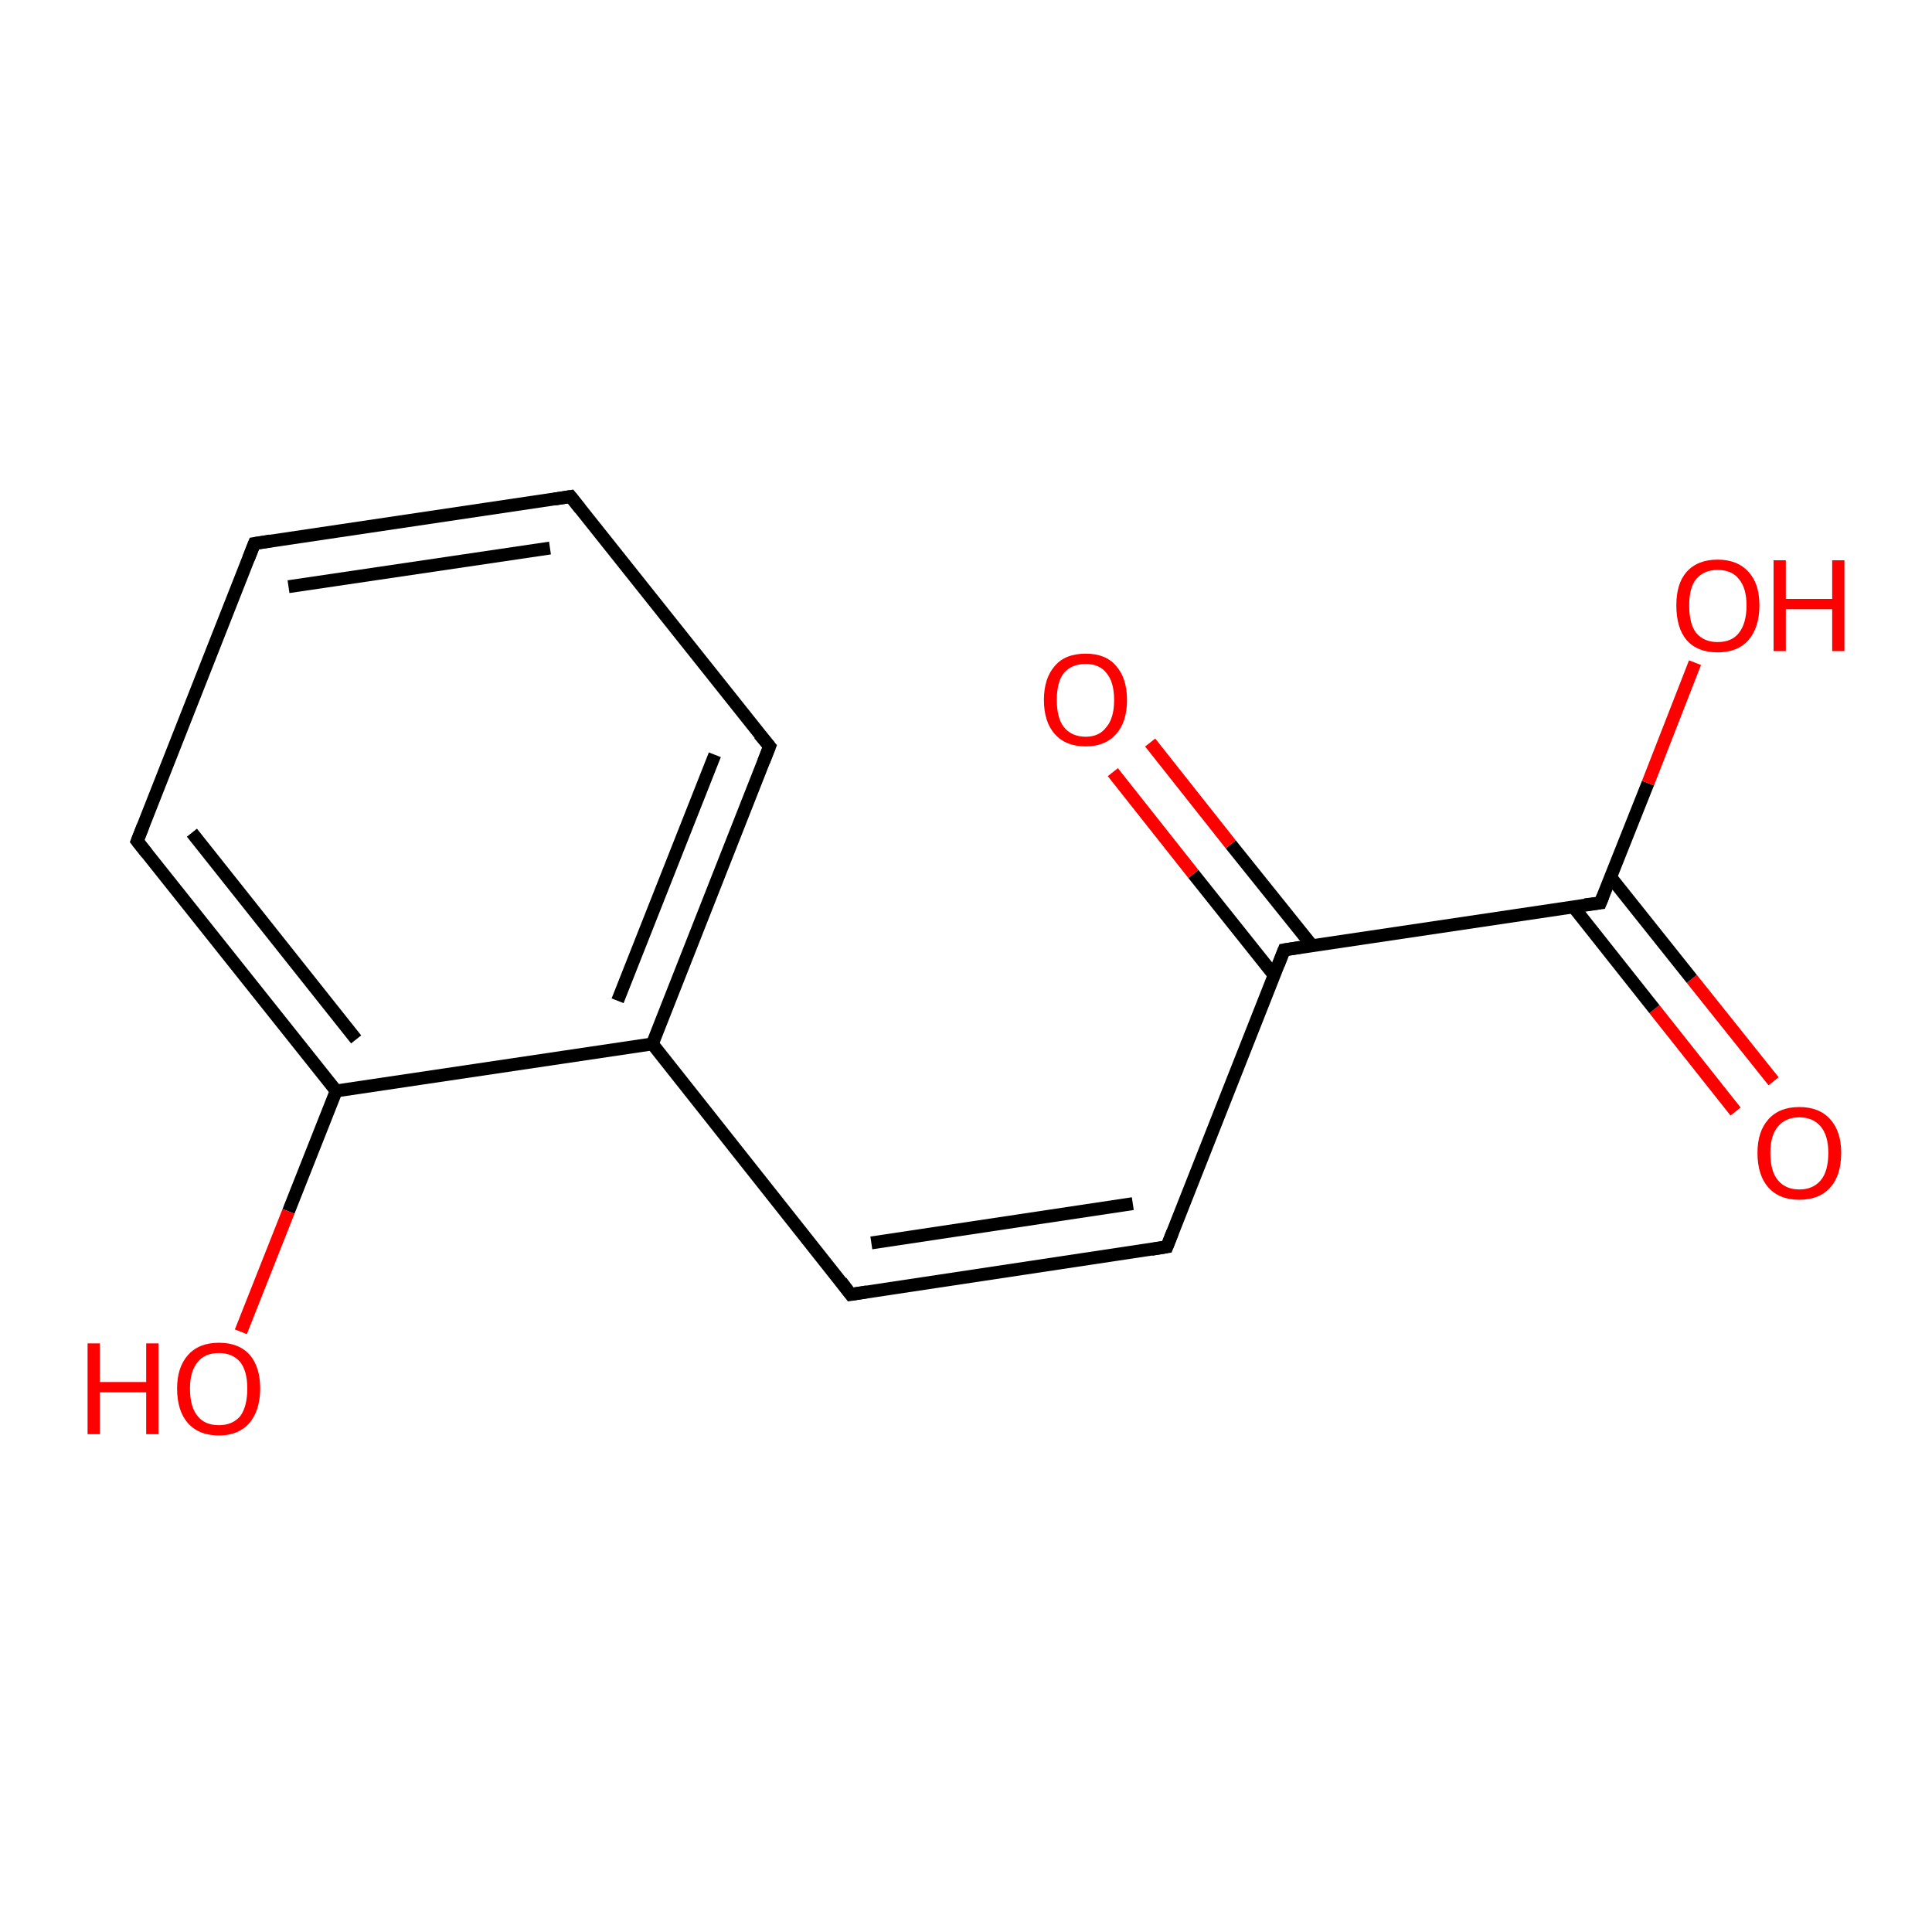 <?xml version='1.0' encoding='iso-8859-1'?>
<svg version='1.1' baseProfile='full'
              xmlns='http://www.w3.org/2000/svg'
                      xmlns:rdkit='http://www.rdkit.org/xml'
                      xmlns:xlink='http://www.w3.org/1999/xlink'
                  xml:space='preserve'
width='300px' height='300px' viewBox='0 0 300 300'>
<!-- END OF HEADER -->
<rect style='opacity:1.0;fill:#FFFFFF;stroke:none' width='300.0' height='300.0' x='0.0' y='0.0'> </rect>
<path class='bond-0 atom-0 atom-1' d='M 269.5,172.6 L 256.9,156.7' style='fill:none;fill-rule:evenodd;stroke:#FF0000;stroke-width:2.0px;stroke-linecap:butt;stroke-linejoin:miter;stroke-opacity:1' />
<path class='bond-0 atom-0 atom-1' d='M 256.9,156.7 L 244.3,140.8' style='fill:none;fill-rule:evenodd;stroke:#000000;stroke-width:2.0px;stroke-linecap:butt;stroke-linejoin:miter;stroke-opacity:1' />
<path class='bond-0 atom-0 atom-1' d='M 275.4,167.9 L 262.7,152.0' style='fill:none;fill-rule:evenodd;stroke:#FF0000;stroke-width:2.0px;stroke-linecap:butt;stroke-linejoin:miter;stroke-opacity:1' />
<path class='bond-0 atom-0 atom-1' d='M 262.7,152.0 L 250.1,136.2' style='fill:none;fill-rule:evenodd;stroke:#000000;stroke-width:2.0px;stroke-linecap:butt;stroke-linejoin:miter;stroke-opacity:1' />
<path class='bond-1 atom-1 atom-2' d='M 248.5,140.2 L 255.9,121.6' style='fill:none;fill-rule:evenodd;stroke:#000000;stroke-width:2.0px;stroke-linecap:butt;stroke-linejoin:miter;stroke-opacity:1' />
<path class='bond-1 atom-1 atom-2' d='M 255.9,121.6 L 263.2,102.9' style='fill:none;fill-rule:evenodd;stroke:#FF0000;stroke-width:2.0px;stroke-linecap:butt;stroke-linejoin:miter;stroke-opacity:1' />
<path class='bond-2 atom-1 atom-3' d='M 248.5,140.2 L 199.4,147.5' style='fill:none;fill-rule:evenodd;stroke:#000000;stroke-width:2.0px;stroke-linecap:butt;stroke-linejoin:miter;stroke-opacity:1' />
<path class='bond-3 atom-3 atom-4' d='M 203.7,146.8 L 191.1,131.1' style='fill:none;fill-rule:evenodd;stroke:#000000;stroke-width:2.0px;stroke-linecap:butt;stroke-linejoin:miter;stroke-opacity:1' />
<path class='bond-3 atom-3 atom-4' d='M 191.1,131.1 L 178.6,115.3' style='fill:none;fill-rule:evenodd;stroke:#FF0000;stroke-width:2.0px;stroke-linecap:butt;stroke-linejoin:miter;stroke-opacity:1' />
<path class='bond-3 atom-3 atom-4' d='M 197.9,151.5 L 185.3,135.7' style='fill:none;fill-rule:evenodd;stroke:#000000;stroke-width:2.0px;stroke-linecap:butt;stroke-linejoin:miter;stroke-opacity:1' />
<path class='bond-3 atom-3 atom-4' d='M 185.3,135.7 L 172.8,119.9' style='fill:none;fill-rule:evenodd;stroke:#FF0000;stroke-width:2.0px;stroke-linecap:butt;stroke-linejoin:miter;stroke-opacity:1' />
<path class='bond-4 atom-3 atom-5' d='M 199.4,147.5 L 181.2,193.6' style='fill:none;fill-rule:evenodd;stroke:#000000;stroke-width:2.0px;stroke-linecap:butt;stroke-linejoin:miter;stroke-opacity:1' />
<path class='bond-5 atom-5 atom-6' d='M 181.2,193.6 L 132.1,201.0' style='fill:none;fill-rule:evenodd;stroke:#000000;stroke-width:2.0px;stroke-linecap:butt;stroke-linejoin:miter;stroke-opacity:1' />
<path class='bond-5 atom-5 atom-6' d='M 175.9,186.9 L 135.3,193.0' style='fill:none;fill-rule:evenodd;stroke:#000000;stroke-width:2.0px;stroke-linecap:butt;stroke-linejoin:miter;stroke-opacity:1' />
<path class='bond-6 atom-6 atom-7' d='M 132.1,201.0 L 101.3,162.1' style='fill:none;fill-rule:evenodd;stroke:#000000;stroke-width:2.0px;stroke-linecap:butt;stroke-linejoin:miter;stroke-opacity:1' />
<path class='bond-7 atom-7 atom-8' d='M 101.3,162.1 L 119.5,115.9' style='fill:none;fill-rule:evenodd;stroke:#000000;stroke-width:2.0px;stroke-linecap:butt;stroke-linejoin:miter;stroke-opacity:1' />
<path class='bond-7 atom-7 atom-8' d='M 95.9,155.4 L 111.0,117.2' style='fill:none;fill-rule:evenodd;stroke:#000000;stroke-width:2.0px;stroke-linecap:butt;stroke-linejoin:miter;stroke-opacity:1' />
<path class='bond-8 atom-8 atom-9' d='M 119.5,115.9 L 88.6,77.1' style='fill:none;fill-rule:evenodd;stroke:#000000;stroke-width:2.0px;stroke-linecap:butt;stroke-linejoin:miter;stroke-opacity:1' />
<path class='bond-9 atom-9 atom-10' d='M 88.6,77.1 L 39.5,84.4' style='fill:none;fill-rule:evenodd;stroke:#000000;stroke-width:2.0px;stroke-linecap:butt;stroke-linejoin:miter;stroke-opacity:1' />
<path class='bond-9 atom-9 atom-10' d='M 85.4,85.1 L 44.8,91.1' style='fill:none;fill-rule:evenodd;stroke:#000000;stroke-width:2.0px;stroke-linecap:butt;stroke-linejoin:miter;stroke-opacity:1' />
<path class='bond-10 atom-10 atom-11' d='M 39.5,84.4 L 21.3,130.6' style='fill:none;fill-rule:evenodd;stroke:#000000;stroke-width:2.0px;stroke-linecap:butt;stroke-linejoin:miter;stroke-opacity:1' />
<path class='bond-11 atom-11 atom-12' d='M 21.3,130.6 L 52.2,169.4' style='fill:none;fill-rule:evenodd;stroke:#000000;stroke-width:2.0px;stroke-linecap:butt;stroke-linejoin:miter;stroke-opacity:1' />
<path class='bond-11 atom-11 atom-12' d='M 29.8,129.3 L 55.3,161.4' style='fill:none;fill-rule:evenodd;stroke:#000000;stroke-width:2.0px;stroke-linecap:butt;stroke-linejoin:miter;stroke-opacity:1' />
<path class='bond-12 atom-12 atom-13' d='M 52.2,169.4 L 44.8,188.1' style='fill:none;fill-rule:evenodd;stroke:#000000;stroke-width:2.0px;stroke-linecap:butt;stroke-linejoin:miter;stroke-opacity:1' />
<path class='bond-12 atom-12 atom-13' d='M 44.8,188.1 L 37.4,206.8' style='fill:none;fill-rule:evenodd;stroke:#FF0000;stroke-width:2.0px;stroke-linecap:butt;stroke-linejoin:miter;stroke-opacity:1' />
<path class='bond-13 atom-12 atom-7' d='M 52.2,169.4 L 101.3,162.1' style='fill:none;fill-rule:evenodd;stroke:#000000;stroke-width:2.0px;stroke-linecap:butt;stroke-linejoin:miter;stroke-opacity:1' />
<path d='M 248.9,139.2 L 248.5,140.2 L 246.1,140.5' style='fill:none;stroke:#000000;stroke-width:2.0px;stroke-linecap:butt;stroke-linejoin:miter;stroke-opacity:1;' />
<path d='M 201.9,147.1 L 199.4,147.5 L 198.5,149.8' style='fill:none;stroke:#000000;stroke-width:2.0px;stroke-linecap:butt;stroke-linejoin:miter;stroke-opacity:1;' />
<path d='M 182.1,191.3 L 181.2,193.6 L 178.8,194.0' style='fill:none;stroke:#000000;stroke-width:2.0px;stroke-linecap:butt;stroke-linejoin:miter;stroke-opacity:1;' />
<path d='M 134.6,200.6 L 132.1,201.0 L 130.6,199.0' style='fill:none;stroke:#000000;stroke-width:2.0px;stroke-linecap:butt;stroke-linejoin:miter;stroke-opacity:1;' />
<path d='M 118.6,118.2 L 119.5,115.9 L 117.9,114.0' style='fill:none;stroke:#000000;stroke-width:2.0px;stroke-linecap:butt;stroke-linejoin:miter;stroke-opacity:1;' />
<path d='M 90.1,79.0 L 88.6,77.1 L 86.1,77.5' style='fill:none;stroke:#000000;stroke-width:2.0px;stroke-linecap:butt;stroke-linejoin:miter;stroke-opacity:1;' />
<path d='M 42.0,84.0 L 39.5,84.4 L 38.6,86.7' style='fill:none;stroke:#000000;stroke-width:2.0px;stroke-linecap:butt;stroke-linejoin:miter;stroke-opacity:1;' />
<path d='M 22.2,128.3 L 21.3,130.6 L 22.8,132.5' style='fill:none;stroke:#000000;stroke-width:2.0px;stroke-linecap:butt;stroke-linejoin:miter;stroke-opacity:1;' />
<path class='atom-0' d='M 272.9 179.0
Q 272.9 175.7, 274.6 173.8
Q 276.3 171.9, 279.4 171.9
Q 282.5 171.9, 284.2 173.8
Q 285.9 175.7, 285.9 179.0
Q 285.9 182.5, 284.2 184.4
Q 282.5 186.3, 279.4 186.3
Q 276.3 186.3, 274.6 184.4
Q 272.9 182.5, 272.9 179.0
M 279.4 184.7
Q 281.5 184.7, 282.7 183.3
Q 283.9 181.9, 283.9 179.0
Q 283.9 176.3, 282.7 174.9
Q 281.5 173.5, 279.4 173.5
Q 277.3 173.5, 276.1 174.9
Q 274.9 176.3, 274.9 179.0
Q 274.9 181.9, 276.1 183.3
Q 277.3 184.7, 279.4 184.7
' fill='#FF0000'/>
<path class='atom-2' d='M 260.3 94.0
Q 260.3 90.6, 261.9 88.8
Q 263.6 86.9, 266.7 86.9
Q 269.8 86.9, 271.5 88.8
Q 273.2 90.6, 273.2 94.0
Q 273.2 97.4, 271.5 99.4
Q 269.8 101.3, 266.7 101.3
Q 263.6 101.3, 261.9 99.4
Q 260.3 97.5, 260.3 94.0
M 266.7 99.7
Q 268.9 99.7, 270.0 98.3
Q 271.2 96.8, 271.2 94.0
Q 271.2 91.3, 270.0 89.9
Q 268.9 88.5, 266.7 88.5
Q 264.6 88.5, 263.4 89.9
Q 262.3 91.2, 262.3 94.0
Q 262.3 96.9, 263.4 98.3
Q 264.6 99.7, 266.7 99.7
' fill='#FF0000'/>
<path class='atom-2' d='M 275.4 87.0
L 277.3 87.0
L 277.3 93.0
L 284.5 93.0
L 284.5 87.0
L 286.4 87.0
L 286.4 101.1
L 284.5 101.1
L 284.5 94.6
L 277.3 94.6
L 277.3 101.1
L 275.4 101.1
L 275.4 87.0
' fill='#FF0000'/>
<path class='atom-4' d='M 162.1 108.7
Q 162.1 105.3, 163.8 103.4
Q 165.4 101.5, 168.6 101.5
Q 171.7 101.5, 173.3 103.4
Q 175.0 105.3, 175.0 108.7
Q 175.0 112.1, 173.3 114.0
Q 171.6 115.9, 168.6 115.9
Q 165.5 115.9, 163.8 114.0
Q 162.1 112.1, 162.1 108.7
M 168.6 114.4
Q 170.7 114.4, 171.8 112.9
Q 173.0 111.5, 173.0 108.7
Q 173.0 105.9, 171.8 104.5
Q 170.7 103.1, 168.6 103.1
Q 166.4 103.1, 165.2 104.5
Q 164.1 105.9, 164.1 108.7
Q 164.1 111.5, 165.2 112.9
Q 166.4 114.4, 168.6 114.4
' fill='#FF0000'/>
<path class='atom-13' d='M 13.6 208.6
L 15.5 208.6
L 15.5 214.6
L 22.7 214.6
L 22.7 208.6
L 24.6 208.6
L 24.6 222.7
L 22.7 222.7
L 22.7 216.2
L 15.5 216.2
L 15.5 222.7
L 13.6 222.7
L 13.6 208.6
' fill='#FF0000'/>
<path class='atom-13' d='M 27.5 215.6
Q 27.5 212.3, 29.2 210.4
Q 30.9 208.5, 34.0 208.5
Q 37.1 208.5, 38.8 210.4
Q 40.4 212.3, 40.4 215.6
Q 40.4 219.0, 38.7 221.0
Q 37.0 222.9, 34.0 222.9
Q 30.9 222.9, 29.2 221.0
Q 27.5 219.1, 27.5 215.6
M 34.0 221.3
Q 36.1 221.3, 37.3 219.9
Q 38.4 218.4, 38.4 215.6
Q 38.4 212.9, 37.3 211.5
Q 36.1 210.1, 34.0 210.1
Q 31.8 210.1, 30.7 211.5
Q 29.5 212.9, 29.5 215.6
Q 29.5 218.5, 30.7 219.9
Q 31.8 221.3, 34.0 221.3
' fill='#FF0000'/>
</svg>
